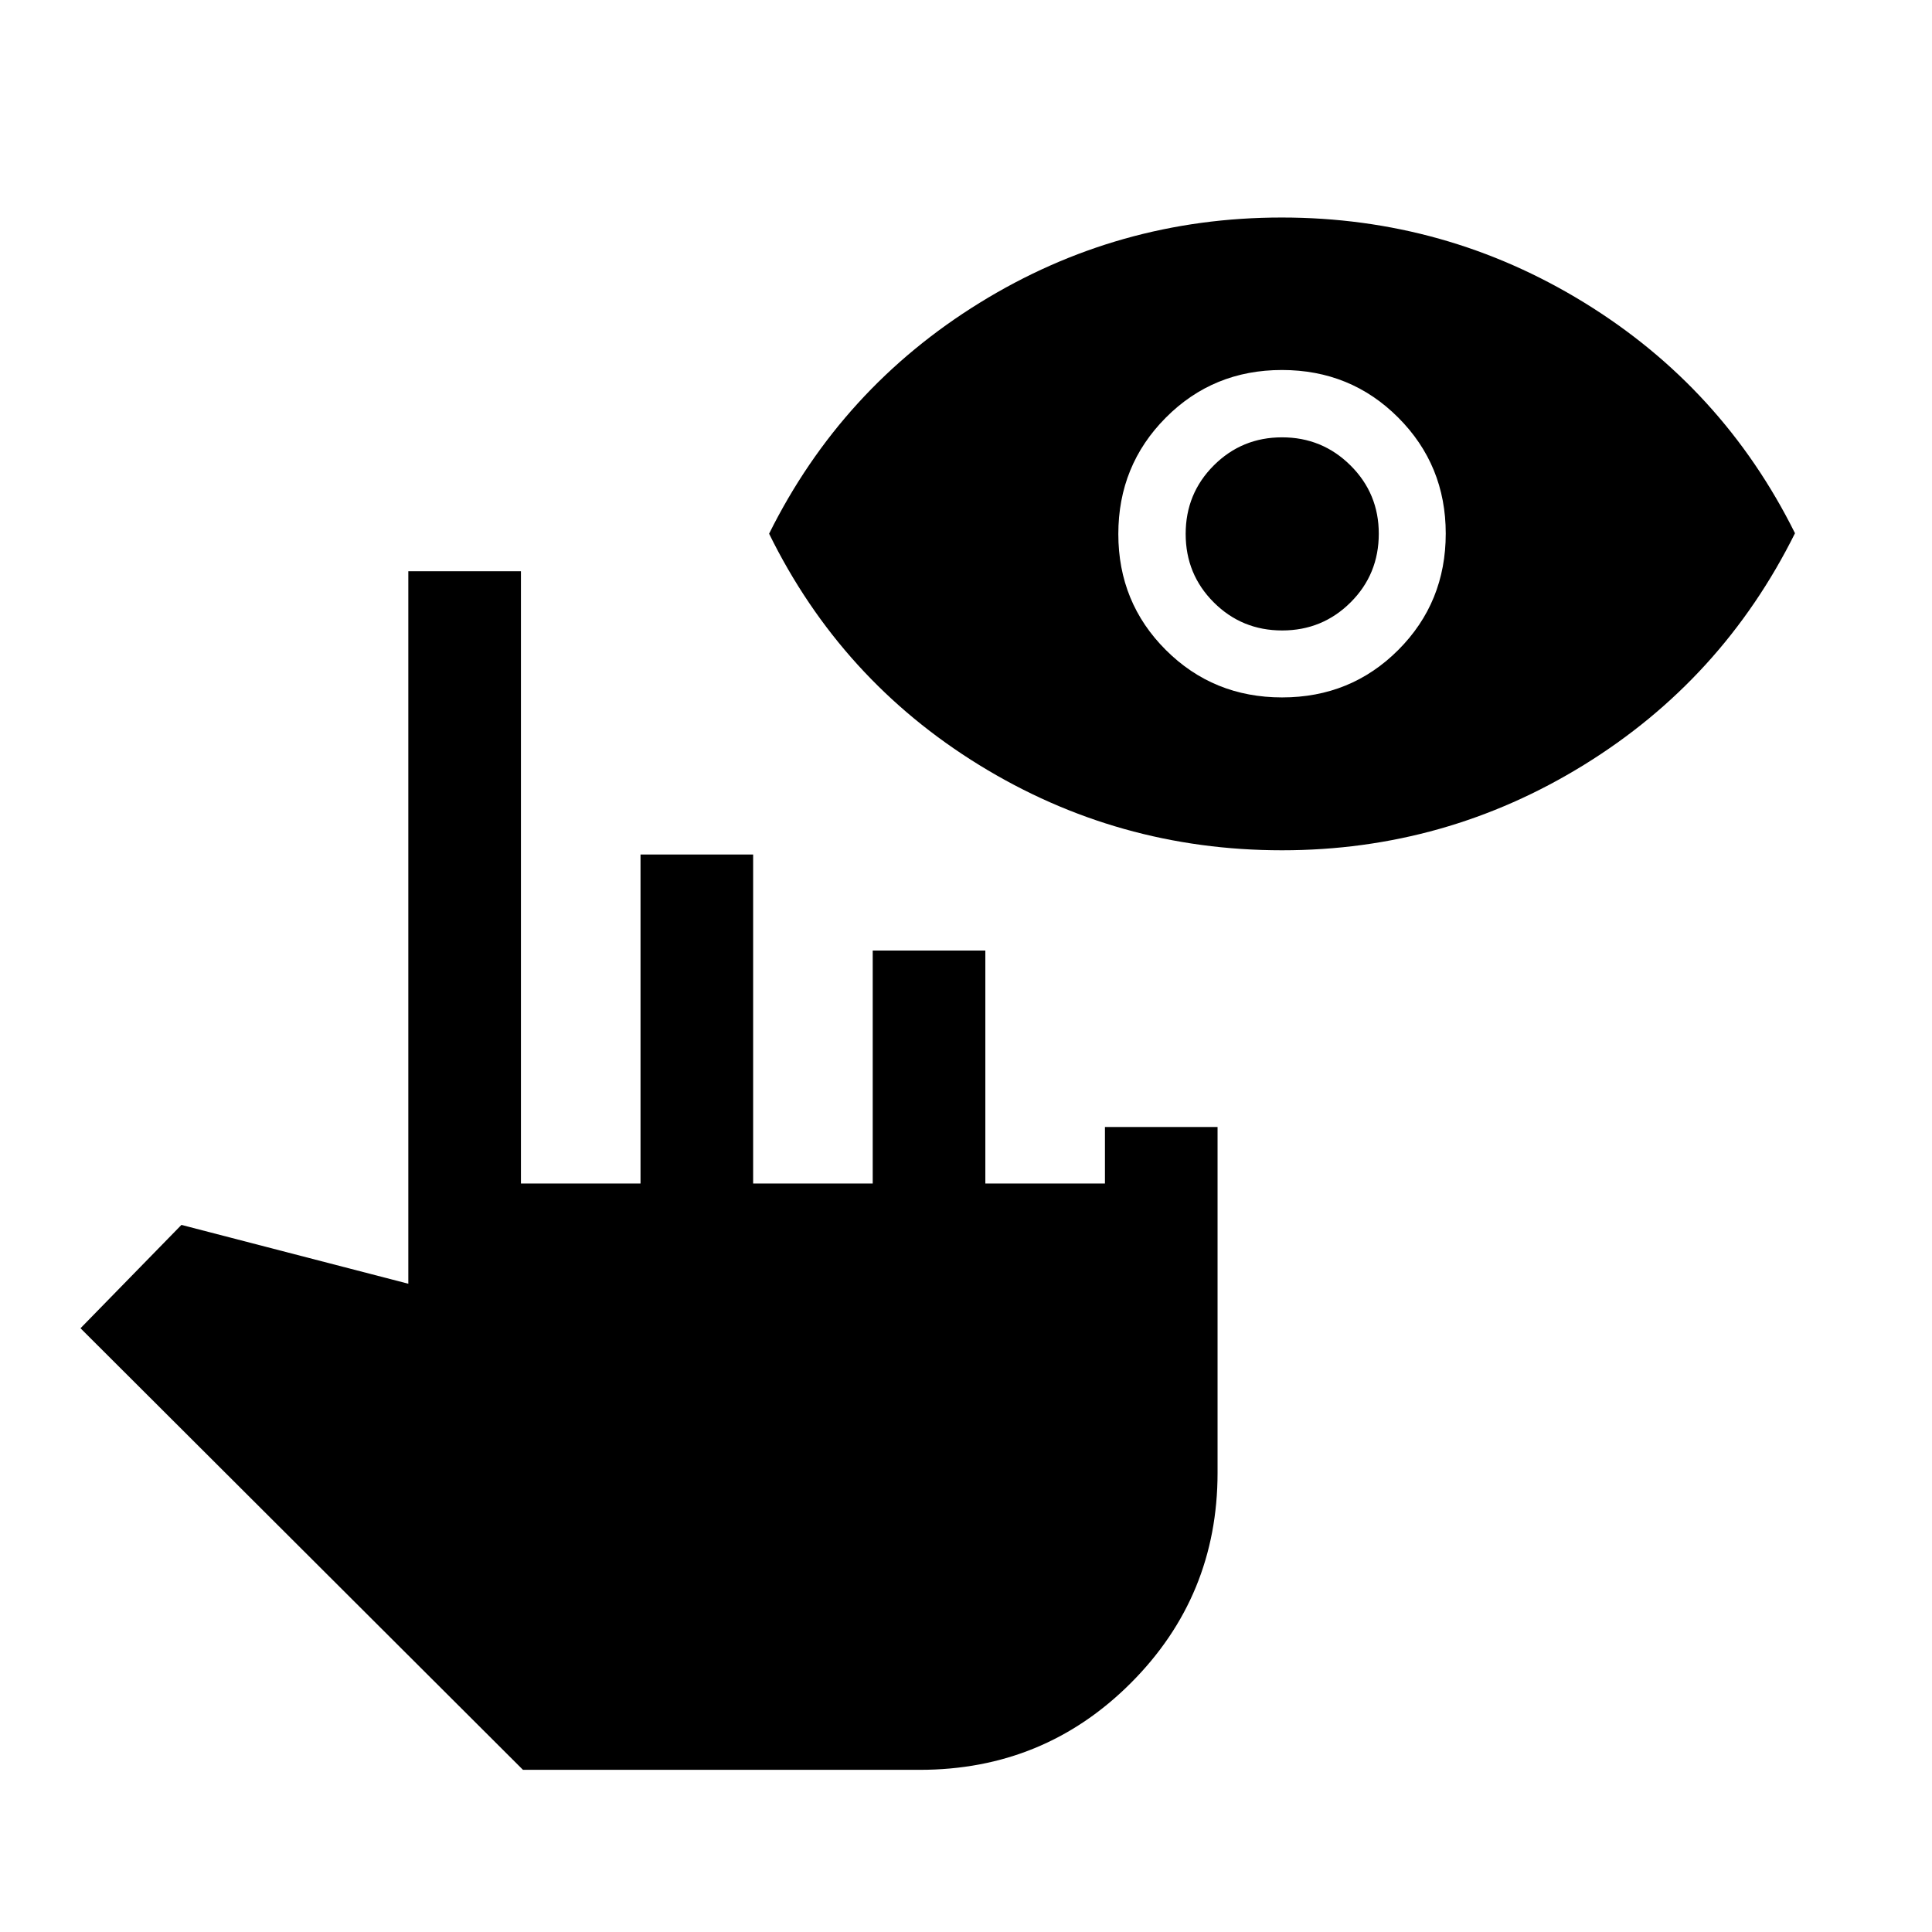 <svg xmlns="http://www.w3.org/2000/svg" height="24" viewBox="0 -960 960 960" width="24"><path d="M259.86-80.58 40-300l50.15-51.35 112.74 29.23v-354.03h55.96v304.23h59.42v-163.47h55.96v163.47h59.42v-115.77h55.96v115.77h59.43V-400H605v171.78q0 61.41-43.12 104.53-43.11 43.11-104.85 43.11H259.86ZM637.03-537.5q-81.64 0-150.41-42.33-68.77-42.34-104.46-114.98 35.96-72.3 104.6-114.71 68.64-42.4 150.13-42.4t150.28 42.27q68.79 42.27 104.75 114.61-36.15 72.73-104.9 115.13-68.74 42.41-149.99 42.41Zm.05-75.96q34.19 0 57.75-23.61 23.55-23.61 23.55-57.8 0-33.98-23.6-57.63-23.6-23.65-57.79-23.65-34.18 0-57.74 23.71-23.56 23.71-23.56 57.79 0 34.07 23.61 57.63 23.6 23.56 57.78 23.56Zm.01-33.27q-20.01 0-33.97-13.95-13.97-13.94-13.97-34.02 0-20.07 13.97-34.03t33.93-13.96q19.95 0 34.01 13.96 14.05 13.96 14.05 33.91 0 20.17-14 34.13-14.01 13.96-34.02 13.96Z"/></svg>